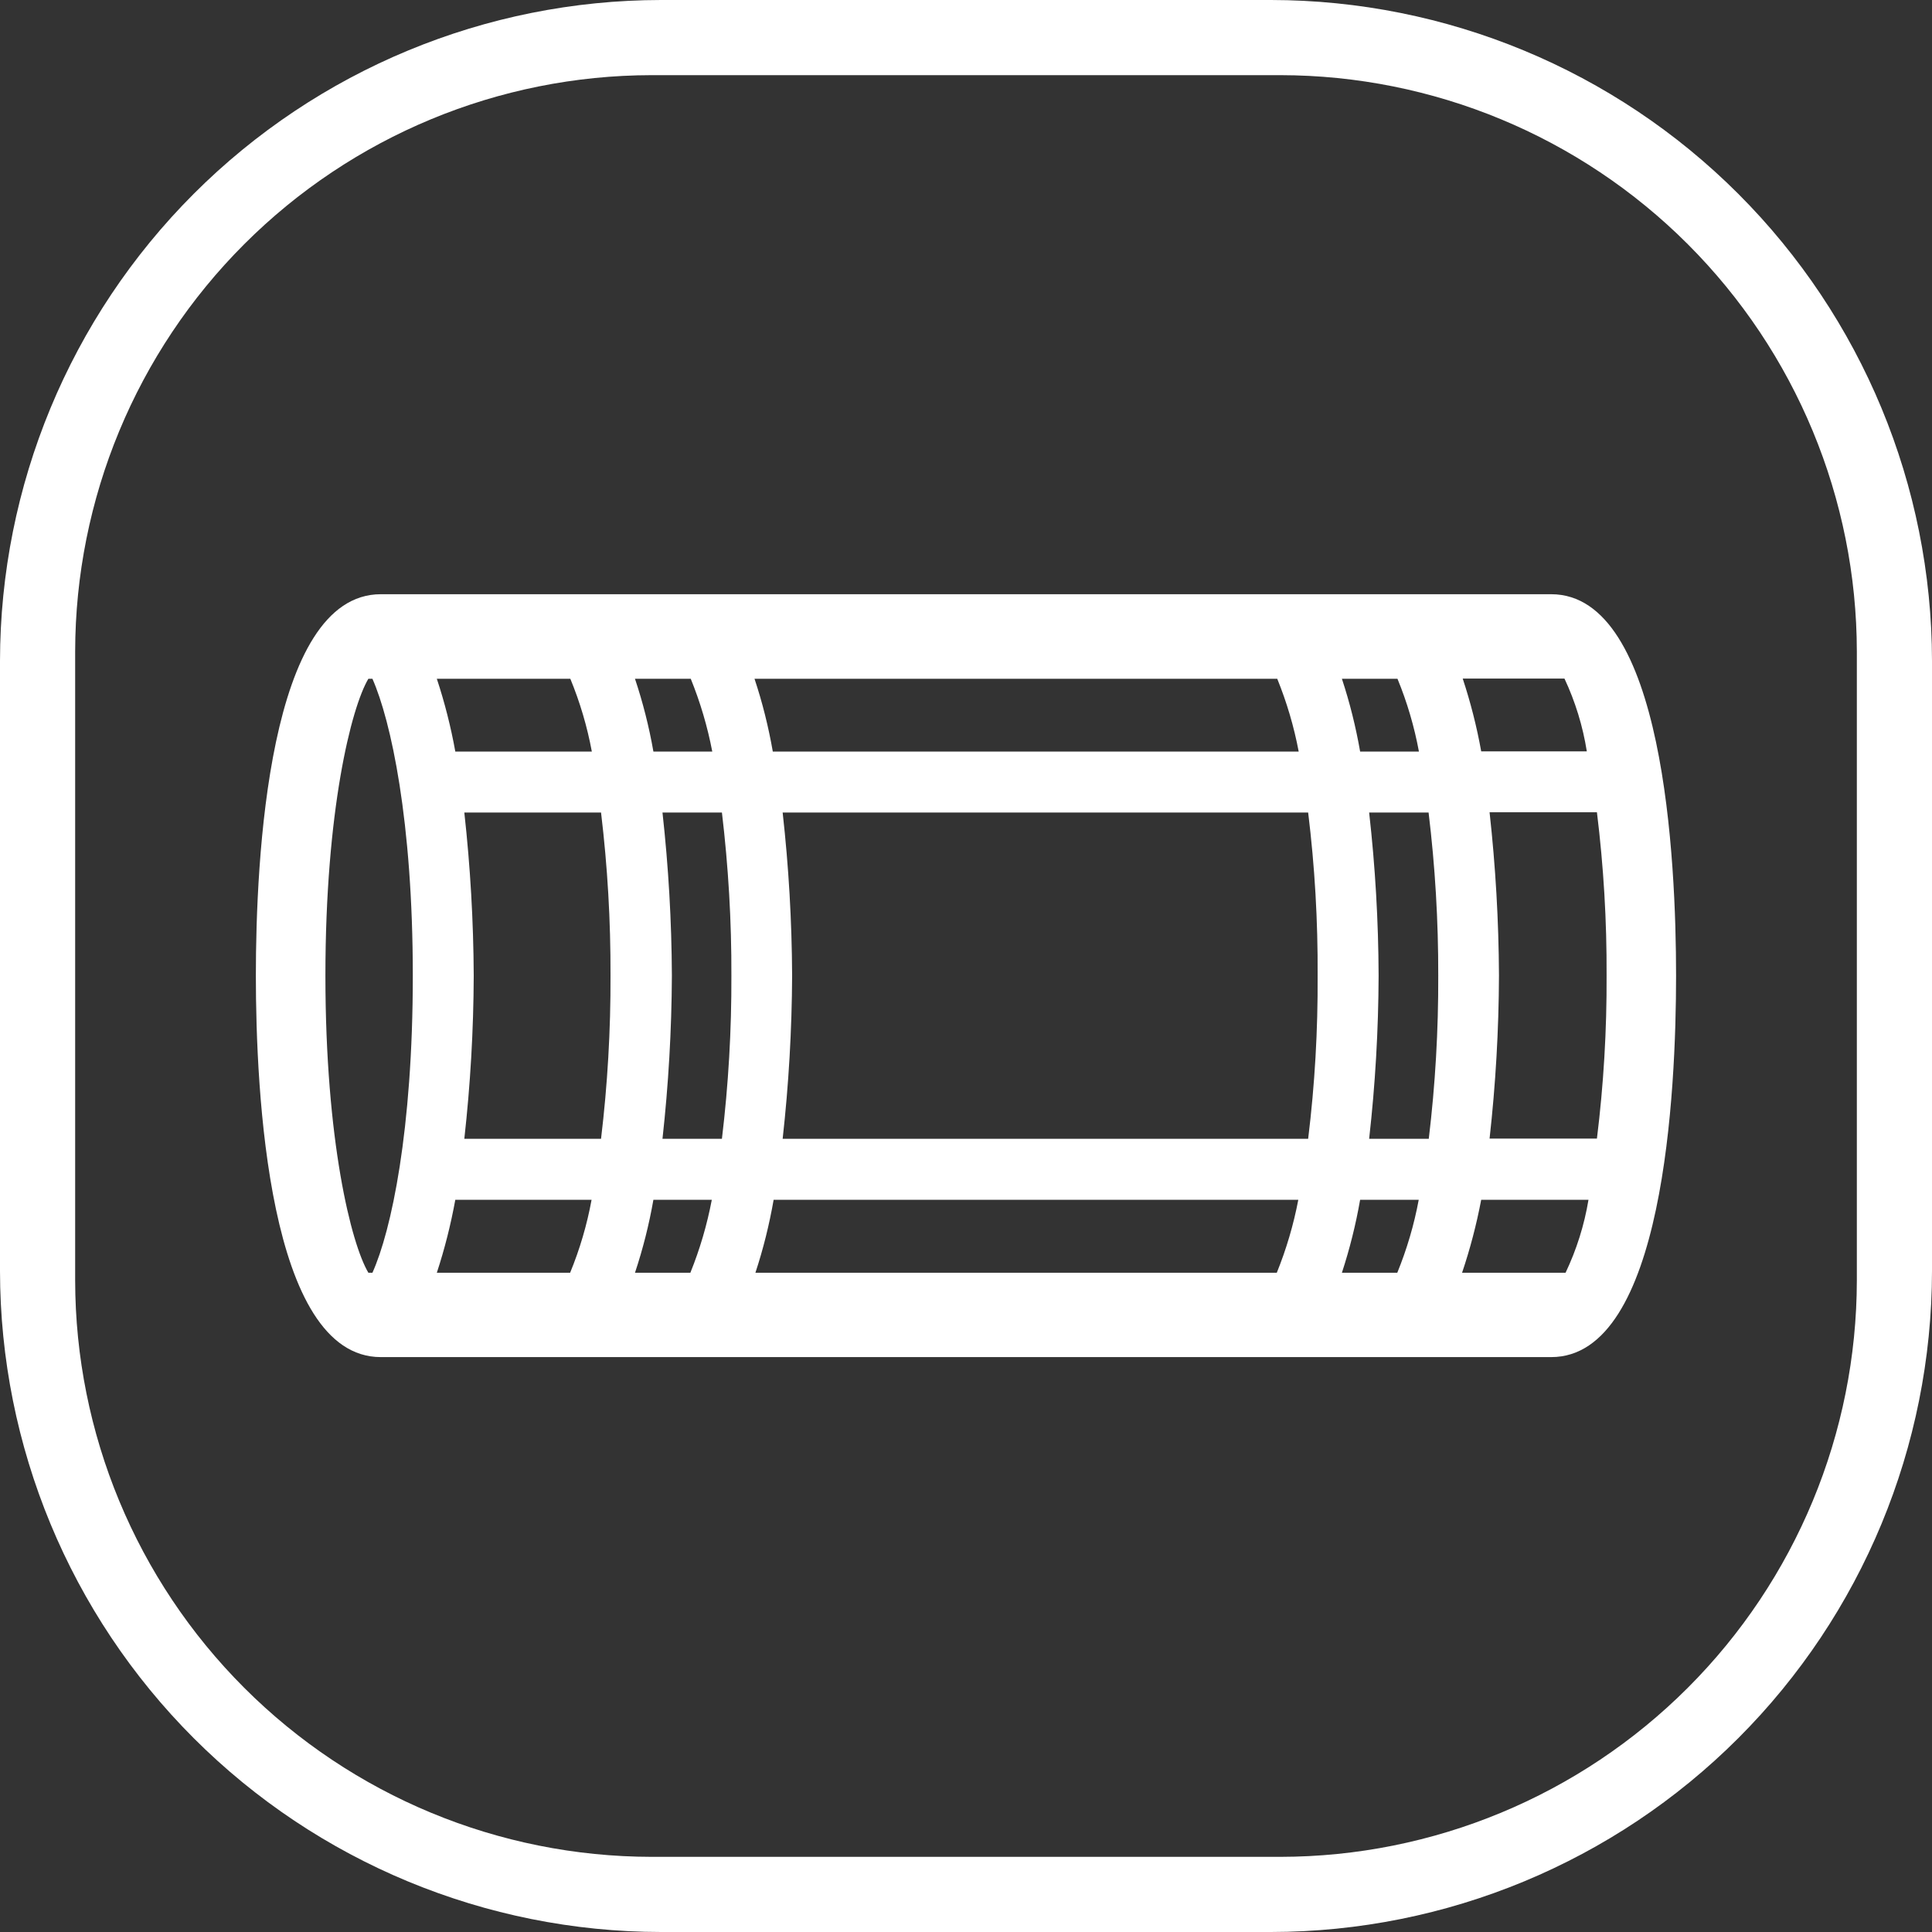 <svg width="30" height="30" viewBox="0 0 30 30" fill="none" xmlns="http://www.w3.org/2000/svg">
<rect x="0" y="0" width="30" height="30" fill="#333333" stroke="none"/>
<path d="M19.737 30H10.263C7.542 29.997 4.933 28.915 3.009 26.991C1.085 25.067 0.003 22.458 0 19.737L0 10.263C0.003 7.542 1.085 4.933 3.009 3.009C4.933 1.085 7.542 0.003 10.263 0L19.737 0C22.458 0.003 25.067 1.085 26.991 3.009C28.915 4.933 29.997 7.542 30 10.263V19.737C29.997 22.458 28.915 25.067 26.991 26.991C25.067 28.915 22.458 29.997 19.737 30ZM10.117 1.167C7.744 1.17 5.47 2.114 3.792 3.792C2.114 5.47 1.17 7.744 1.167 10.117V19.883C1.17 22.256 2.114 24.53 3.792 26.208C5.47 27.886 7.744 28.83 10.117 28.833H19.883C22.256 28.83 24.53 27.886 26.208 26.208C27.886 24.53 28.83 22.256 28.833 19.883V10.117C28.83 7.744 27.886 5.47 26.208 3.792C24.53 2.114 22.256 1.17 19.883 1.167H10.117Z" fill="white"/>
<path d="M24.087 9.227H5.913C4.16 9.227 3.973 13.37 3.973 15.15C3.973 16.93 4.16 21.073 5.913 21.073H24.087C25.84 21.073 26.026 16.933 26.026 15.15C26.026 13.367 25.84 9.227 24.087 9.227ZM24.64 11.667H23C22.931 11.284 22.835 10.906 22.713 10.537H24.293C24.461 10.895 24.578 11.276 24.64 11.667ZM24.947 15.147C24.951 15.993 24.901 16.84 24.797 17.68H23.13C23.224 16.839 23.273 15.993 23.276 15.147C23.272 14.3 23.223 13.454 23.13 12.613H24.797C24.901 13.455 24.951 14.302 24.947 15.15V15.147ZM20.837 19.763C20.958 19.393 21.053 19.014 21.12 18.63H22.03C21.958 19.018 21.846 19.398 21.697 19.763H20.837ZM11.73 19.763C11.852 19.393 11.946 19.014 12.013 18.63H20.16C20.086 19.018 19.974 19.397 19.826 19.763H11.73ZM9.86 19.763C9.983 19.393 10.079 19.014 10.146 18.63H11.053C10.979 19.018 10.868 19.397 10.72 19.763H9.86ZM6.783 19.763C6.905 19.392 7 19.014 7.07 18.63H9.186C9.115 19.018 9.003 19.398 8.853 19.763H6.783ZM8.856 10.54C9.006 10.904 9.118 11.283 9.19 11.67H7.07C7.001 11.287 6.905 10.909 6.783 10.54H8.856ZM10.726 10.54C10.874 10.905 10.986 11.283 11.06 11.67H10.146C10.079 11.287 9.983 10.909 9.86 10.54H10.726ZM19.833 10.54C19.981 10.905 20.093 11.283 20.166 11.67H12C11.933 11.287 11.839 10.909 11.716 10.54H19.833ZM21.7 10.54C21.85 10.904 21.961 11.283 22.033 11.67H21.12C21.053 11.287 20.959 10.909 20.837 10.54H21.7ZM22.333 15.15C22.336 15.997 22.287 16.843 22.186 17.683H21.26C21.355 16.842 21.404 15.996 21.407 15.15C21.404 14.303 21.355 13.458 21.26 12.617H22.183C22.285 13.457 22.335 14.303 22.333 15.15ZM7.213 12.617H9.333C9.434 13.457 9.483 14.303 9.48 15.15C9.483 15.997 9.434 16.843 9.333 17.683H7.21C7.304 16.842 7.353 15.996 7.356 15.15C7.352 14.303 7.303 13.458 7.21 12.617H7.213ZM10.29 12.617H11.21C11.31 13.457 11.36 14.303 11.357 15.15C11.36 15.997 11.311 16.843 11.21 17.683H10.287C10.38 16.842 10.429 15.996 10.433 15.15C10.429 14.303 10.38 13.458 10.287 12.617H10.29ZM12.156 12.617H20.313C20.416 13.457 20.465 14.303 20.46 15.15C20.465 15.997 20.416 16.843 20.313 17.683H12.153C12.247 16.842 12.296 15.996 12.3 15.15C12.296 14.303 12.247 13.458 12.153 12.617H12.156ZM23 18.63H24.666C24.601 19.022 24.481 19.404 24.31 19.763H22.703C22.828 19.393 22.927 19.014 23 18.63ZM5.053 15.15C5.053 12.59 5.453 10.99 5.72 10.54H5.783C6.07 11.19 6.41 12.747 6.41 15.15C6.41 17.553 6.076 19.113 5.783 19.763H5.72C5.453 19.313 5.053 17.713 5.053 15.15Z" fill="white"/>
</svg>
